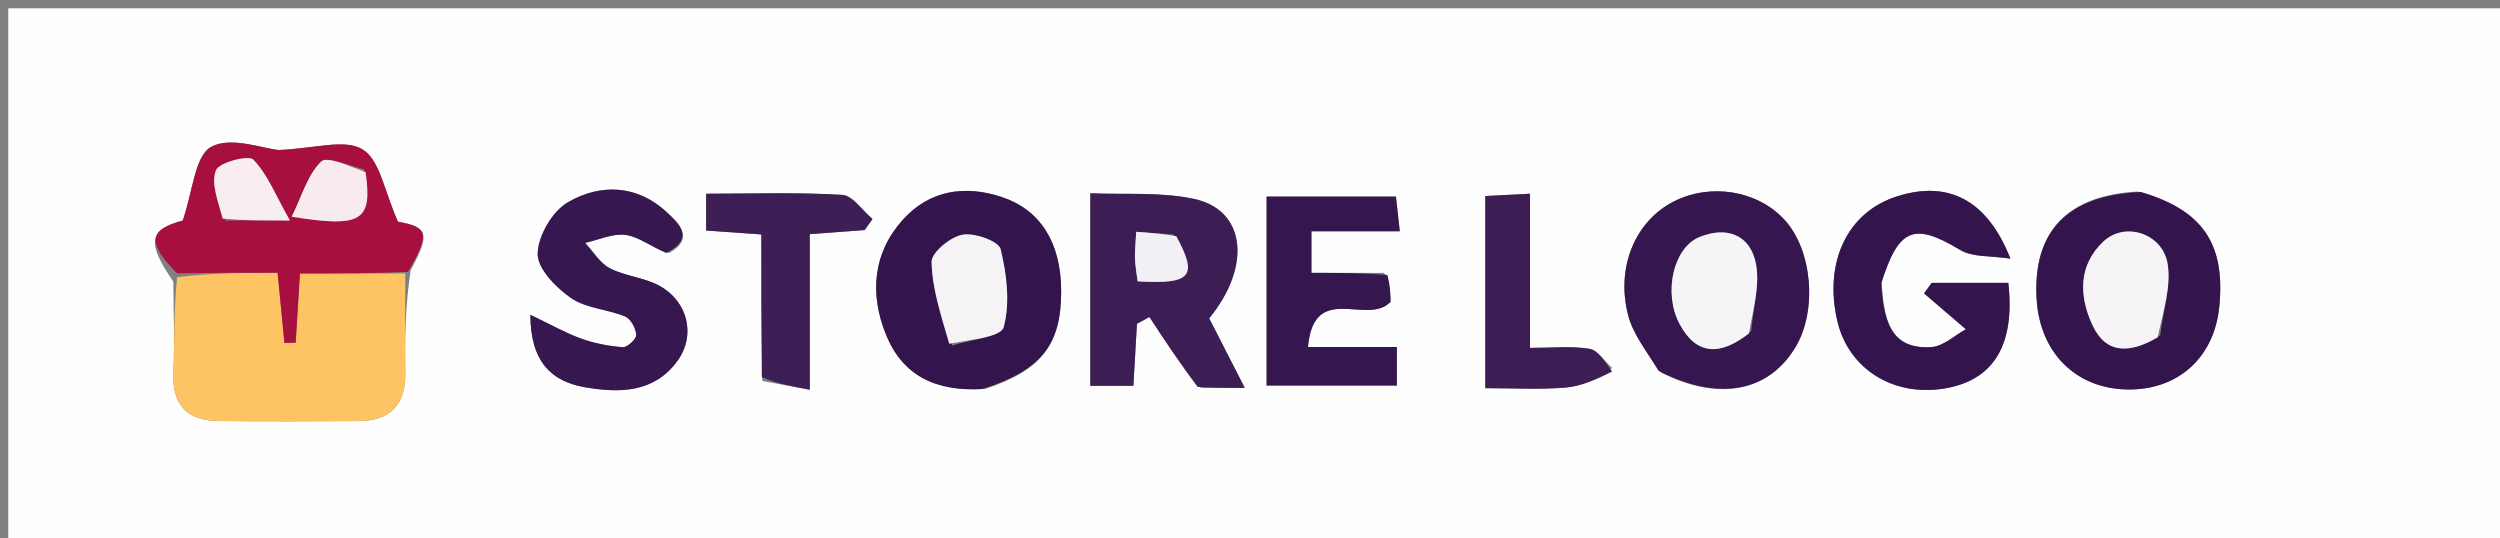<svg version="1.1" id="Layer_1" xmlns="http://www.w3.org/2000/svg" xmlns:xlink="http://www.w3.org/1999/xlink" x="0px" y="0px"
	 width="100%" viewBox="0 0 302 65" enable-background="new 0 0 302 65" xml:space="preserve">
<rect x="0" y="0" width="302" height="65" fill="#808080" stroke="none"/>
<path fill="#FEFEFE" opacity="1" stroke="none" 
	d="
M226,66 
	C150.667,66 75.833,66 1,66 
	C1,44.333 1,22.667 1,1 
	C101.667,1 202.333,1 303,1 
	C303,22.667 303,44.333 303,66 
	C277.5,66 252,66 226,66 
M20.938,34.007 
	C20.953,37.647 21.115,41.295 20.943,44.926 
	C20.754,48.926 22.602,50.82 26.453,50.859 
	C32.078,50.917 37.704,50.895 43.33,50.866 
	C47.225,50.846 49.026,48.828 48.962,44.949 
	C48.897,40.978 48.957,37.006 49.607,32.639 
	C52.041,28.154 51.676,27.443 48.075,26.78 
	C46.448,23.175 45.905,19.321 43.798,18.042 
	C41.646,16.736 37.96,17.956 33.659,18.119 
	C31.768,17.949 27.872,16.443 25.515,17.738 
	C23.513,18.839 23.287,23.17 22.074,26.647 
	C18.077,27.7 17.586,29.209 20.938,34.007 
M145.059,46.857 
	C146.637,46.857 148.215,46.857 150.368,46.857 
	C148.695,43.588 147.359,40.979 146.068,38.456 
	C151.249,32.116 150.463,25.365 144.247,24.03 
	C140.18,23.157 135.846,23.53 131.713,23.348 
	C131.713,31.713 131.713,39.143 131.713,46.602 
	C133.612,46.602 135.189,46.602 136.911,46.602 
	C137.065,43.925 137.204,41.519 137.343,39.113 
	C137.845,38.84 138.348,38.566 138.851,38.293 
	C140.669,41.071 142.488,43.85 145.059,46.857 
M227.294,33.873 
	C229.38,27.477 231.254,26.875 236.779,30.189 
	C238.303,31.104 240.511,30.877 242.859,31.246 
	C240.03,24.063 235.27,21.742 229.077,23.748 
	C223.161,25.664 220.306,31.668 221.943,38.752 
	C223.279,44.534 228.655,47.941 234.852,46.935 
	C240.811,45.967 243.447,41.698 242.603,34.169 
	C239.533,34.169 236.442,34.169 233.351,34.169 
	C233.043,34.592 232.734,35.016 232.426,35.44 
	C233.925,36.726 235.423,38.012 237.478,39.774 
	C236.128,40.506 234.754,41.842 233.303,41.932 
	C228.25,42.246 227.549,38.512 227.294,33.873 
M200.676,45.018 
	C207.581,48.51 213.622,47.368 216.884,41.954 
	C219.57,37.498 218.926,30.151 215.531,26.507 
	C212.257,22.994 206.626,22.082 202.177,24.346 
	C197.589,26.68 195.168,32.231 196.677,38.071 
	C197.273,40.376 198.892,42.417 200.676,45.018 
M258.235,23.137 
	C249.735,23.574 245.581,27.961 246.018,36.038 
	C246.395,43.007 251.327,47.476 258.132,47.016 
	C263.658,46.643 267.52,42.782 268.087,37.063 
	C268.838,29.499 266.154,25.407 258.235,23.137 
M119.06,46.973 
	C125.832,44.707 128.204,41.634 128.188,35.146 
	C128.173,29.327 125.697,25.367 121.035,23.809 
	C116.533,22.305 112.297,22.995 109.115,26.489 
	C105.428,30.537 105.024,35.517 107.05,40.481 
	C109.049,45.379 113.051,47.335 119.06,46.973 
M167.215,32.963 
	C164.288,32.963 161.361,32.963 158.42,32.963 
	C158.42,30.952 158.42,29.692 158.42,27.934 
	C162.029,27.934 165.441,27.934 169.093,27.934 
	C168.896,26.167 168.759,24.933 168.628,23.751 
	C163.162,23.751 158.099,23.751 153.006,23.751 
	C153.006,31.599 153.006,39.127 153.006,46.574 
	C158.459,46.574 163.551,46.574 168.737,46.574 
	C168.737,45.018 168.737,43.759 168.737,41.916 
	C165.157,41.916 161.764,41.916 158.001,41.916 
	C158.725,33.946 165.142,39.414 167.972,36.47 
	C167.972,35.748 167.972,34.606 167.215,32.963 
M80.847,30.557 
	C84.019,28.771 81.934,26.934 80.584,25.669 
	C77.001,22.312 72.552,22.14 68.609,24.429 
	C66.723,25.525 64.978,28.508 64.951,30.658 
	C64.929,32.466 67.176,34.759 68.99,36.006 
	C70.808,37.258 73.387,37.351 75.518,38.231 
	C76.194,38.51 76.806,39.662 76.863,40.457 
	C76.898,40.939 75.779,41.979 75.238,41.94 
	C73.535,41.819 71.799,41.478 70.192,40.899 
	C68.296,40.217 66.522,39.199 64.066,38.025 
	C64.087,43.761 66.673,46.075 70.591,46.765 
	C74.751,47.497 79.032,47.512 81.88,43.533 
	C84.052,40.5 83.109,36.439 79.702,34.545 
	C77.866,33.524 75.552,33.378 73.674,32.41 
	C72.469,31.789 71.665,30.391 70.681,29.341 
	C72.316,28.979 74.01,28.172 75.569,28.379 
	C77.16,28.589 78.619,29.796 80.847,30.557 
M92.088,46.021 
	C93.824,46.341 95.56,46.661 97.819,47.077 
	C97.819,40.242 97.819,34.336 97.819,28.284 
	C100.291,28.1 102.37,27.945 104.448,27.79 
	C104.765,27.348 105.082,26.905 105.398,26.463 
	C104.181,25.442 103.013,23.618 101.739,23.541 
	C96.313,23.212 90.857,23.401 85.298,23.401 
	C85.298,25.178 85.298,26.525 85.298,27.85 
	C87.697,28.019 89.762,28.165 91.97,28.32 
	C91.97,34.184 91.97,39.644 92.088,46.021 
M194.759,44.449 
	C193.85,43.641 193.027,42.3 192.014,42.136 
	C189.814,41.78 187.517,42.026 184.826,42.026 
	C184.826,35.575 184.826,29.682 184.826,23.403 
	C182.658,23.514 180.958,23.601 179.427,23.68 
	C179.427,31.69 179.427,39.089 179.427,46.89 
	C182.857,46.89 185.992,47.074 189.091,46.821 
	C190.998,46.666 192.85,45.841 194.759,44.449 
z"/>
<path fill="#FEC363" opacity="1" stroke="none" 
	d="
M48.961,33.035 
	C48.957,37.006 48.897,40.978 48.962,44.949 
	C49.026,48.828 47.225,50.846 43.33,50.866 
	C37.704,50.895 32.078,50.917 26.453,50.859 
	C22.602,50.82 20.754,48.926 20.943,44.926 
	C21.115,41.295 20.953,37.647 21.4,33.478 
	C25.781,32.949 29.699,32.949 33.534,32.949 
	C33.858,36.268 34.11,38.85 34.362,41.431 
	C34.814,41.417 35.267,41.403 35.719,41.39 
	C35.885,38.694 36.052,35.998 36.234,33.035 
	C40.711,33.035 44.836,33.035 48.961,33.035 
z"/>
<path fill="#3C1E54" opacity="1" stroke="none" 
	d="
M144.683,46.742 
	C142.488,43.85 140.669,41.071 138.851,38.293 
	C138.348,38.566 137.845,38.84 137.343,39.113 
	C137.204,41.519 137.065,43.925 136.911,46.602 
	C135.189,46.602 133.612,46.602 131.713,46.602 
	C131.713,39.143 131.713,31.713 131.713,23.348 
	C135.846,23.53 140.18,23.157 144.247,24.03 
	C150.463,25.365 151.249,32.116 146.068,38.456 
	C147.359,40.979 148.695,43.588 150.368,46.857 
	C148.215,46.857 146.637,46.857 144.683,46.742 
M141.749,28.331 
	C140.335,28.227 138.921,28.124 137.255,28.002 
	C137.187,29.323 137.074,30.279 137.106,31.229 
	C137.138,32.165 137.316,33.096 137.424,33.987 
	C143.899,34.355 144.755,33.413 141.749,28.331 
z"/>
<path fill="#34144D" opacity="1" stroke="none" 
	d="
M227.251,34.263 
	C227.549,38.512 228.25,42.246 233.303,41.932 
	C234.754,41.842 236.128,40.506 237.478,39.774 
	C235.423,38.012 233.925,36.726 232.426,35.44 
	C232.734,35.016 233.043,34.592 233.351,34.169 
	C236.442,34.169 239.533,34.169 242.603,34.169 
	C243.447,41.698 240.811,45.967 234.852,46.935 
	C228.655,47.941 223.279,44.534 221.943,38.752 
	C220.306,31.668 223.161,25.664 229.077,23.748 
	C235.27,21.742 240.03,24.063 242.859,31.246 
	C240.511,30.877 238.303,31.104 236.779,30.189 
	C231.254,26.875 229.38,27.477 227.251,34.263 
z"/>
<path fill="#35164E" opacity="1" stroke="none" 
	d="
M200.361,44.798 
	C198.892,42.417 197.273,40.376 196.677,38.071 
	C195.168,32.231 197.589,26.68 202.177,24.346 
	C206.626,22.082 212.257,22.994 215.531,26.507 
	C218.926,30.151 219.57,37.498 216.884,41.954 
	C213.622,47.368 207.581,48.51 200.361,44.798 
M211.539,39.98 
	C211.782,37.283 212.606,34.478 212.126,31.916 
	C211.462,28.373 208.611,27.282 205.297,28.636 
	C202.135,29.927 200.904,35.367 202.879,39.105 
	C204.899,42.926 207.769,43.026 211.539,39.98 
z"/>
<path fill="#34144C" opacity="1" stroke="none" 
	d="
M258.632,23.194 
	C266.154,25.407 268.838,29.499 268.087,37.063 
	C267.52,42.782 263.658,46.643 258.132,47.016 
	C251.327,47.476 246.395,43.007 246.018,36.038 
	C245.581,27.961 249.735,23.574 258.632,23.194 
M260.948,40.513 
	C261.3,37.636 262.285,34.659 261.851,31.906 
	C261.262,28.179 256.694,26.72 254.082,29.183 
	C251.025,32.066 251.149,35.801 252.78,39.297 
	C254.416,42.806 257.294,42.719 260.948,40.513 
z"/>
<path fill="#33144C" opacity="1" stroke="none" 
	d="
M118.651,46.994 
	C113.051,47.335 109.049,45.379 107.05,40.481 
	C105.024,35.517 105.428,30.537 109.115,26.489 
	C112.297,22.995 116.533,22.305 121.035,23.809 
	C125.697,25.367 128.173,29.327 128.188,35.146 
	C128.204,41.634 125.832,44.707 118.651,46.994 
M115.012,41.737 
	C117.192,41.026 120.915,40.732 121.243,39.52 
	C122.035,36.589 121.614,33.14 120.872,30.097 
	C120.637,29.131 117.719,28.089 116.262,28.356 
	C114.8,28.624 112.517,30.503 112.54,31.637 
	C112.604,34.872 113.659,38.088 115.012,41.737 
z"/>
<path fill="#A70F3E" opacity="1" stroke="none" 
	d="
M49.284,32.837 
	C44.836,33.035 40.711,33.035 36.234,33.035 
	C36.052,35.998 35.885,38.694 35.719,41.39 
	C35.267,41.403 34.814,41.417 34.362,41.431 
	C34.11,38.85 33.858,36.268 33.534,32.949 
	C29.699,32.949 25.781,32.949 21.397,33.016 
	C17.586,29.209 18.077,27.7 22.074,26.647 
	C23.287,23.17 23.513,18.839 25.515,17.738 
	C27.872,16.443 31.768,17.949 33.659,18.119 
	C37.96,17.956 41.646,16.736 43.798,18.042 
	C45.905,19.321 46.448,23.175 48.075,26.78 
	C51.676,27.443 52.041,28.154 49.284,32.837 
M43.974,20.449 
	C42.188,20.079 39.523,18.809 38.793,19.522 
	C37.146,21.128 36.457,23.716 35.243,26.176 
	C43.716,27.542 45.013,26.703 43.974,20.449 
M27.24,26.63 
	C29.334,26.63 31.429,26.63 35.014,26.63 
	C33.284,23.572 32.322,21.058 30.599,19.284 
	C30.03,18.698 26.475,19.612 26.092,20.566 
	C25.467,22.123 26.323,24.276 27.24,26.63 
z"/>
<path fill="#35164E" opacity="1" stroke="none" 
	d="
M167.593,33.214 
	C167.972,34.606 167.972,35.748 167.972,36.47 
	C165.142,39.414 158.725,33.946 158.001,41.916 
	C161.764,41.916 165.157,41.916 168.737,41.916 
	C168.737,43.759 168.737,45.018 168.737,46.574 
	C163.551,46.574 158.459,46.574 153.006,46.574 
	C153.006,39.127 153.006,31.599 153.006,23.751 
	C158.099,23.751 163.162,23.751 168.628,23.751 
	C168.759,24.933 168.896,26.167 169.093,27.934 
	C165.441,27.934 162.029,27.934 158.42,27.934 
	C158.42,29.692 158.42,30.952 158.42,32.963 
	C161.361,32.963 164.288,32.963 167.593,33.214 
z"/>
<path fill="#36174F" opacity="1" stroke="none" 
	d="
M80.491,30.562 
	C78.619,29.796 77.16,28.589 75.569,28.379 
	C74.01,28.172 72.316,28.979 70.681,29.341 
	C71.665,30.391 72.469,31.789 73.674,32.41 
	C75.552,33.378 77.866,33.524 79.702,34.545 
	C83.109,36.439 84.052,40.5 81.88,43.533 
	C79.032,47.512 74.751,47.497 70.591,46.765 
	C66.673,46.075 64.087,43.761 64.066,38.025 
	C66.522,39.199 68.296,40.217 70.192,40.899 
	C71.799,41.478 73.535,41.819 75.238,41.94 
	C75.779,41.979 76.898,40.939 76.863,40.457 
	C76.806,39.662 76.194,38.51 75.518,38.231 
	C73.387,37.351 70.808,37.258 68.99,36.006 
	C67.176,34.759 64.929,32.466 64.951,30.658 
	C64.978,28.508 66.723,25.525 68.609,24.429 
	C72.552,22.14 77.001,22.312 80.584,25.669 
	C81.934,26.934 84.019,28.771 80.491,30.562 
z"/>
<path fill="#3D1F55" opacity="1" stroke="none" 
	d="
M92.029,45.562 
	C91.97,39.644 91.97,34.184 91.97,28.32 
	C89.762,28.165 87.697,28.019 85.298,27.85 
	C85.298,26.525 85.298,25.178 85.298,23.401 
	C90.857,23.401 96.313,23.212 101.739,23.541 
	C103.013,23.618 104.181,25.442 105.398,26.463 
	C105.082,26.905 104.765,27.348 104.448,27.79 
	C102.37,27.945 100.291,28.1 97.819,28.284 
	C97.819,34.336 97.819,40.242 97.819,47.077 
	C95.56,46.661 93.824,46.341 92.029,45.562 
z"/>
<path fill="#3C1E54" opacity="1" stroke="none" 
	d="
M194.743,44.883 
	C192.85,45.841 190.998,46.666 189.091,46.821 
	C185.992,47.074 182.857,46.89 179.427,46.89 
	C179.427,39.089 179.427,31.69 179.427,23.68 
	C180.958,23.601 182.658,23.514 184.826,23.403 
	C184.826,29.682 184.826,35.575 184.826,42.026 
	C187.517,42.026 189.814,41.78 192.014,42.136 
	C193.027,42.3 193.85,43.641 194.743,44.883 
z"/>
<path fill="#F2F0F4" opacity="1" stroke="none" 
	d="
M142.1,28.534 
	C144.755,33.413 143.899,34.355 137.424,33.987 
	C137.316,33.096 137.138,32.165 137.106,31.229 
	C137.074,30.279 137.187,29.323 137.255,28.002 
	C138.921,28.124 140.335,28.227 142.1,28.534 
z"/>
<path fill="#F5F4F6" opacity="1" stroke="none" 
	d="
M211.277,40.279 
	C207.769,43.026 204.899,42.926 202.879,39.105 
	C200.904,35.367 202.135,29.927 205.297,28.636 
	C208.611,27.282 211.462,28.373 212.126,31.916 
	C212.606,34.478 211.782,37.283 211.277,40.279 
z"/>
<path fill="#F6F4F7" opacity="1" stroke="none" 
	d="
M260.641,40.757 
	C257.294,42.719 254.416,42.806 252.78,39.297 
	C251.149,35.801 251.025,32.066 254.082,29.183 
	C256.694,26.72 261.262,28.179 261.851,31.906 
	C262.285,34.659 261.3,37.636 260.641,40.757 
z"/>
<path fill="#F5F3F6" opacity="1" stroke="none" 
	d="
M114.668,41.525 
	C113.659,38.088 112.604,34.872 112.54,31.637 
	C112.517,30.503 114.8,28.624 116.262,28.356 
	C117.719,28.089 120.637,29.131 120.872,30.097 
	C121.614,33.14 122.035,36.589 121.243,39.52 
	C120.915,40.732 117.192,41.026 114.668,41.525 
z"/>
<path fill="#F8EBF0" opacity="1" stroke="none" 
	d="
M44.165,20.796 
	C45.013,26.703 43.716,27.542 35.243,26.176 
	C36.457,23.716 37.146,21.128 38.793,19.522 
	C39.523,18.809 42.188,20.079 44.165,20.796 
z"/>
<path fill="#F8EDF1" opacity="1" stroke="none" 
	d="
M26.897,26.404 
	C26.323,24.276 25.467,22.123 26.092,20.566 
	C26.475,19.612 30.03,18.698 30.599,19.284 
	C32.322,21.058 33.284,23.572 35.014,26.63 
	C31.429,26.63 29.334,26.63 26.897,26.404 
z"/>
</svg>